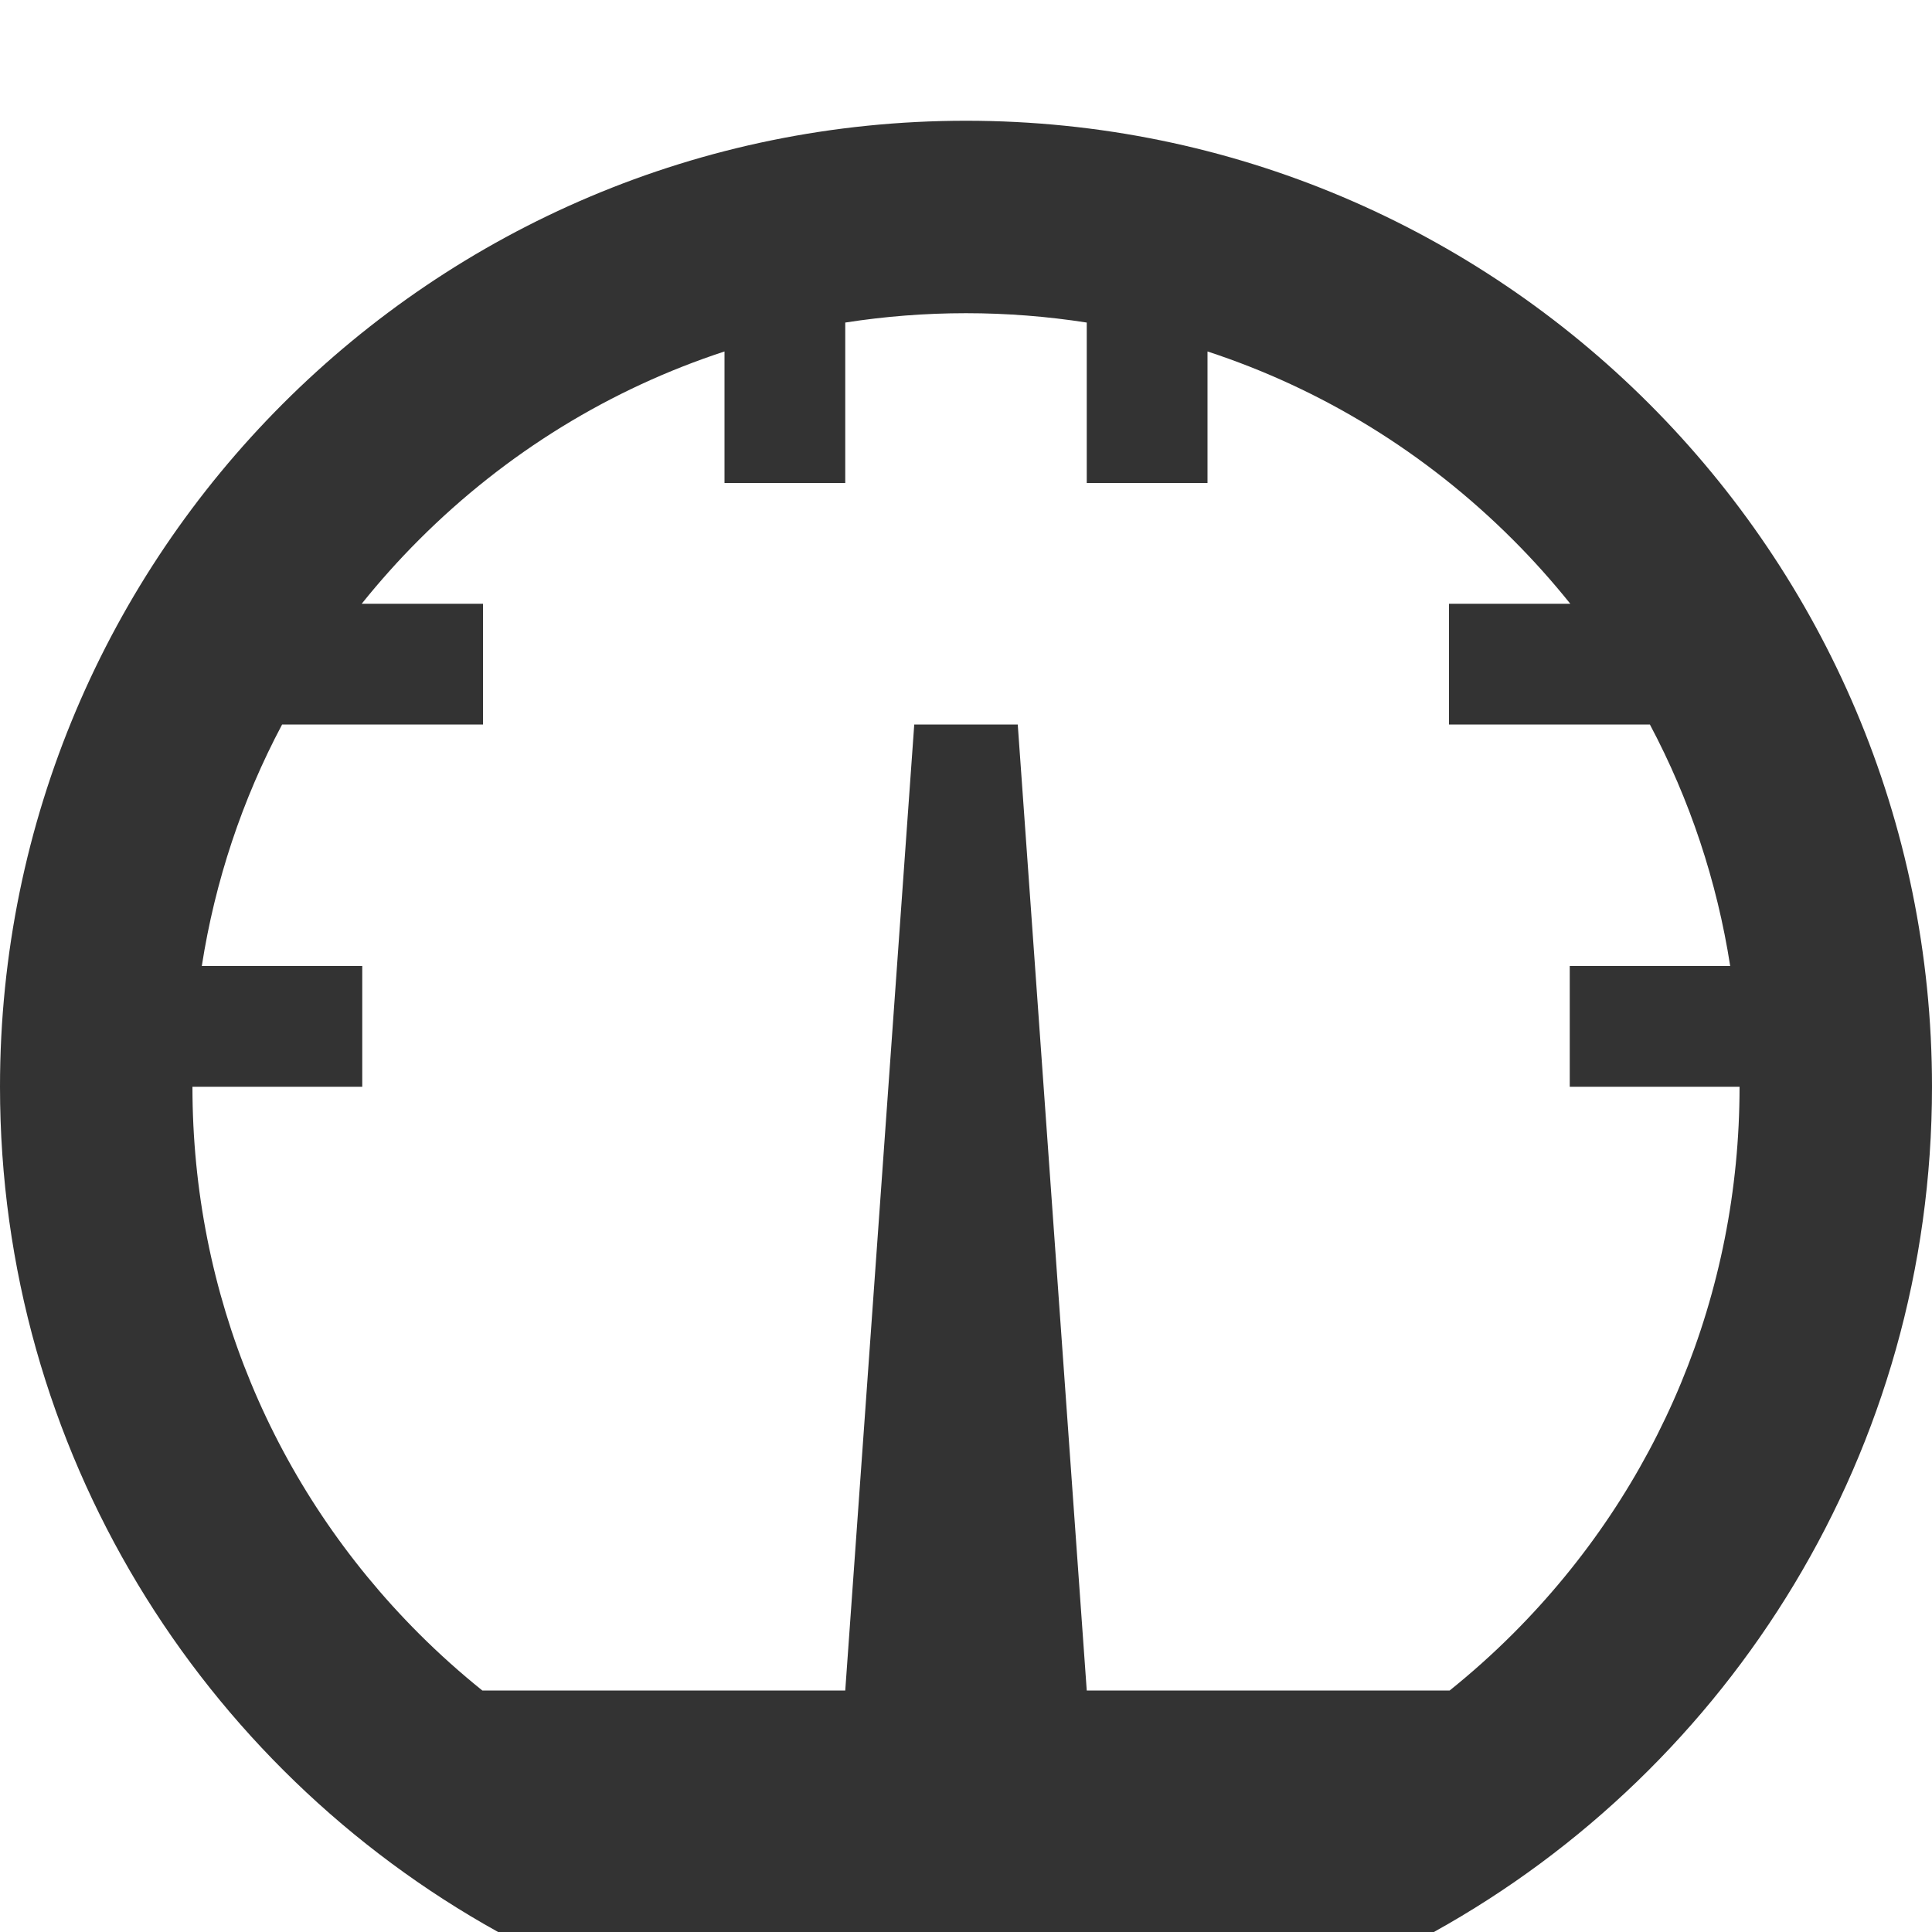 <?xml version="1.0" encoding="utf-8"?> <!-- Generator: IcoMoon.io --> <!DOCTYPE svg PUBLIC "-//W3C//DTD SVG 1.1//EN" "http://www.w3.org/Graphics/SVG/1.1/DTD/svg11.dtd"> <svg fill="#333333" xmlns:xlink="http://www.w3.org/1999/xlink" xmlns="http://www.w3.org/2000/svg" width="512" height="512" viewBox="0 0 512 512"><path d="M 256.00,32.00 C 397.385,32.00 512.00,146.615 512.00,288.00 C 512.00,384.396 458.712,468.333 379.996,512.00 L 132.004,512.00 C 53.288,468.333 0.00,384.396 0.00,288.00 C 0.00,146.615 114.615,32.00 256.00,32.00 Z M 400.957,432.957 C 439.676,394.237 461.00,342.758 461.00,288.00 L 416.00,288.00 L 416.00,256.00 L 458.519,256.00 C 455.012,233.501 447.824,211.927 437.237,192.00 L 384.00,192.00 L 384.00,160.00 L 416.142,160.00 C 411.423,154.119 406.366,148.452 400.957,143.043 C 377.846,119.933 350.187,103.024 320.00,93.144 L 320.00,128.00 L 288.00,128.00 L 288.00,85.48 C 277.509,83.846 266.82,83.00 256.00,83.00 C 245.18,83.00 234.491,83.845 224.00,85.48 L 224.00,128.00 L 192.00,128.00 L 192.00,93.144 C 161.814,103.024 134.154,119.932 111.043,143.043 C 105.634,148.452 100.577,154.119 95.858,160.00 L 128.00,160.00 L 128.00,192.00 L 74.762,192.00 C 64.175,211.927 56.986,233.501 53.48,256.00 L 96.00,256.00 L 96.00,288.00 L 51.00,288.00 C 51.00,342.758 72.324,394.237 111.043,432.957 C 116.398,438.312 122.005,443.321 127.823,448.00 L 224.00,448.00 L 242.286,192.00 L 269.714,192.00 L 288.00,448.00 L 384.177,448.00 C 389.995,443.321 395.603,438.311 400.957,432.957 Z" ></path></svg>